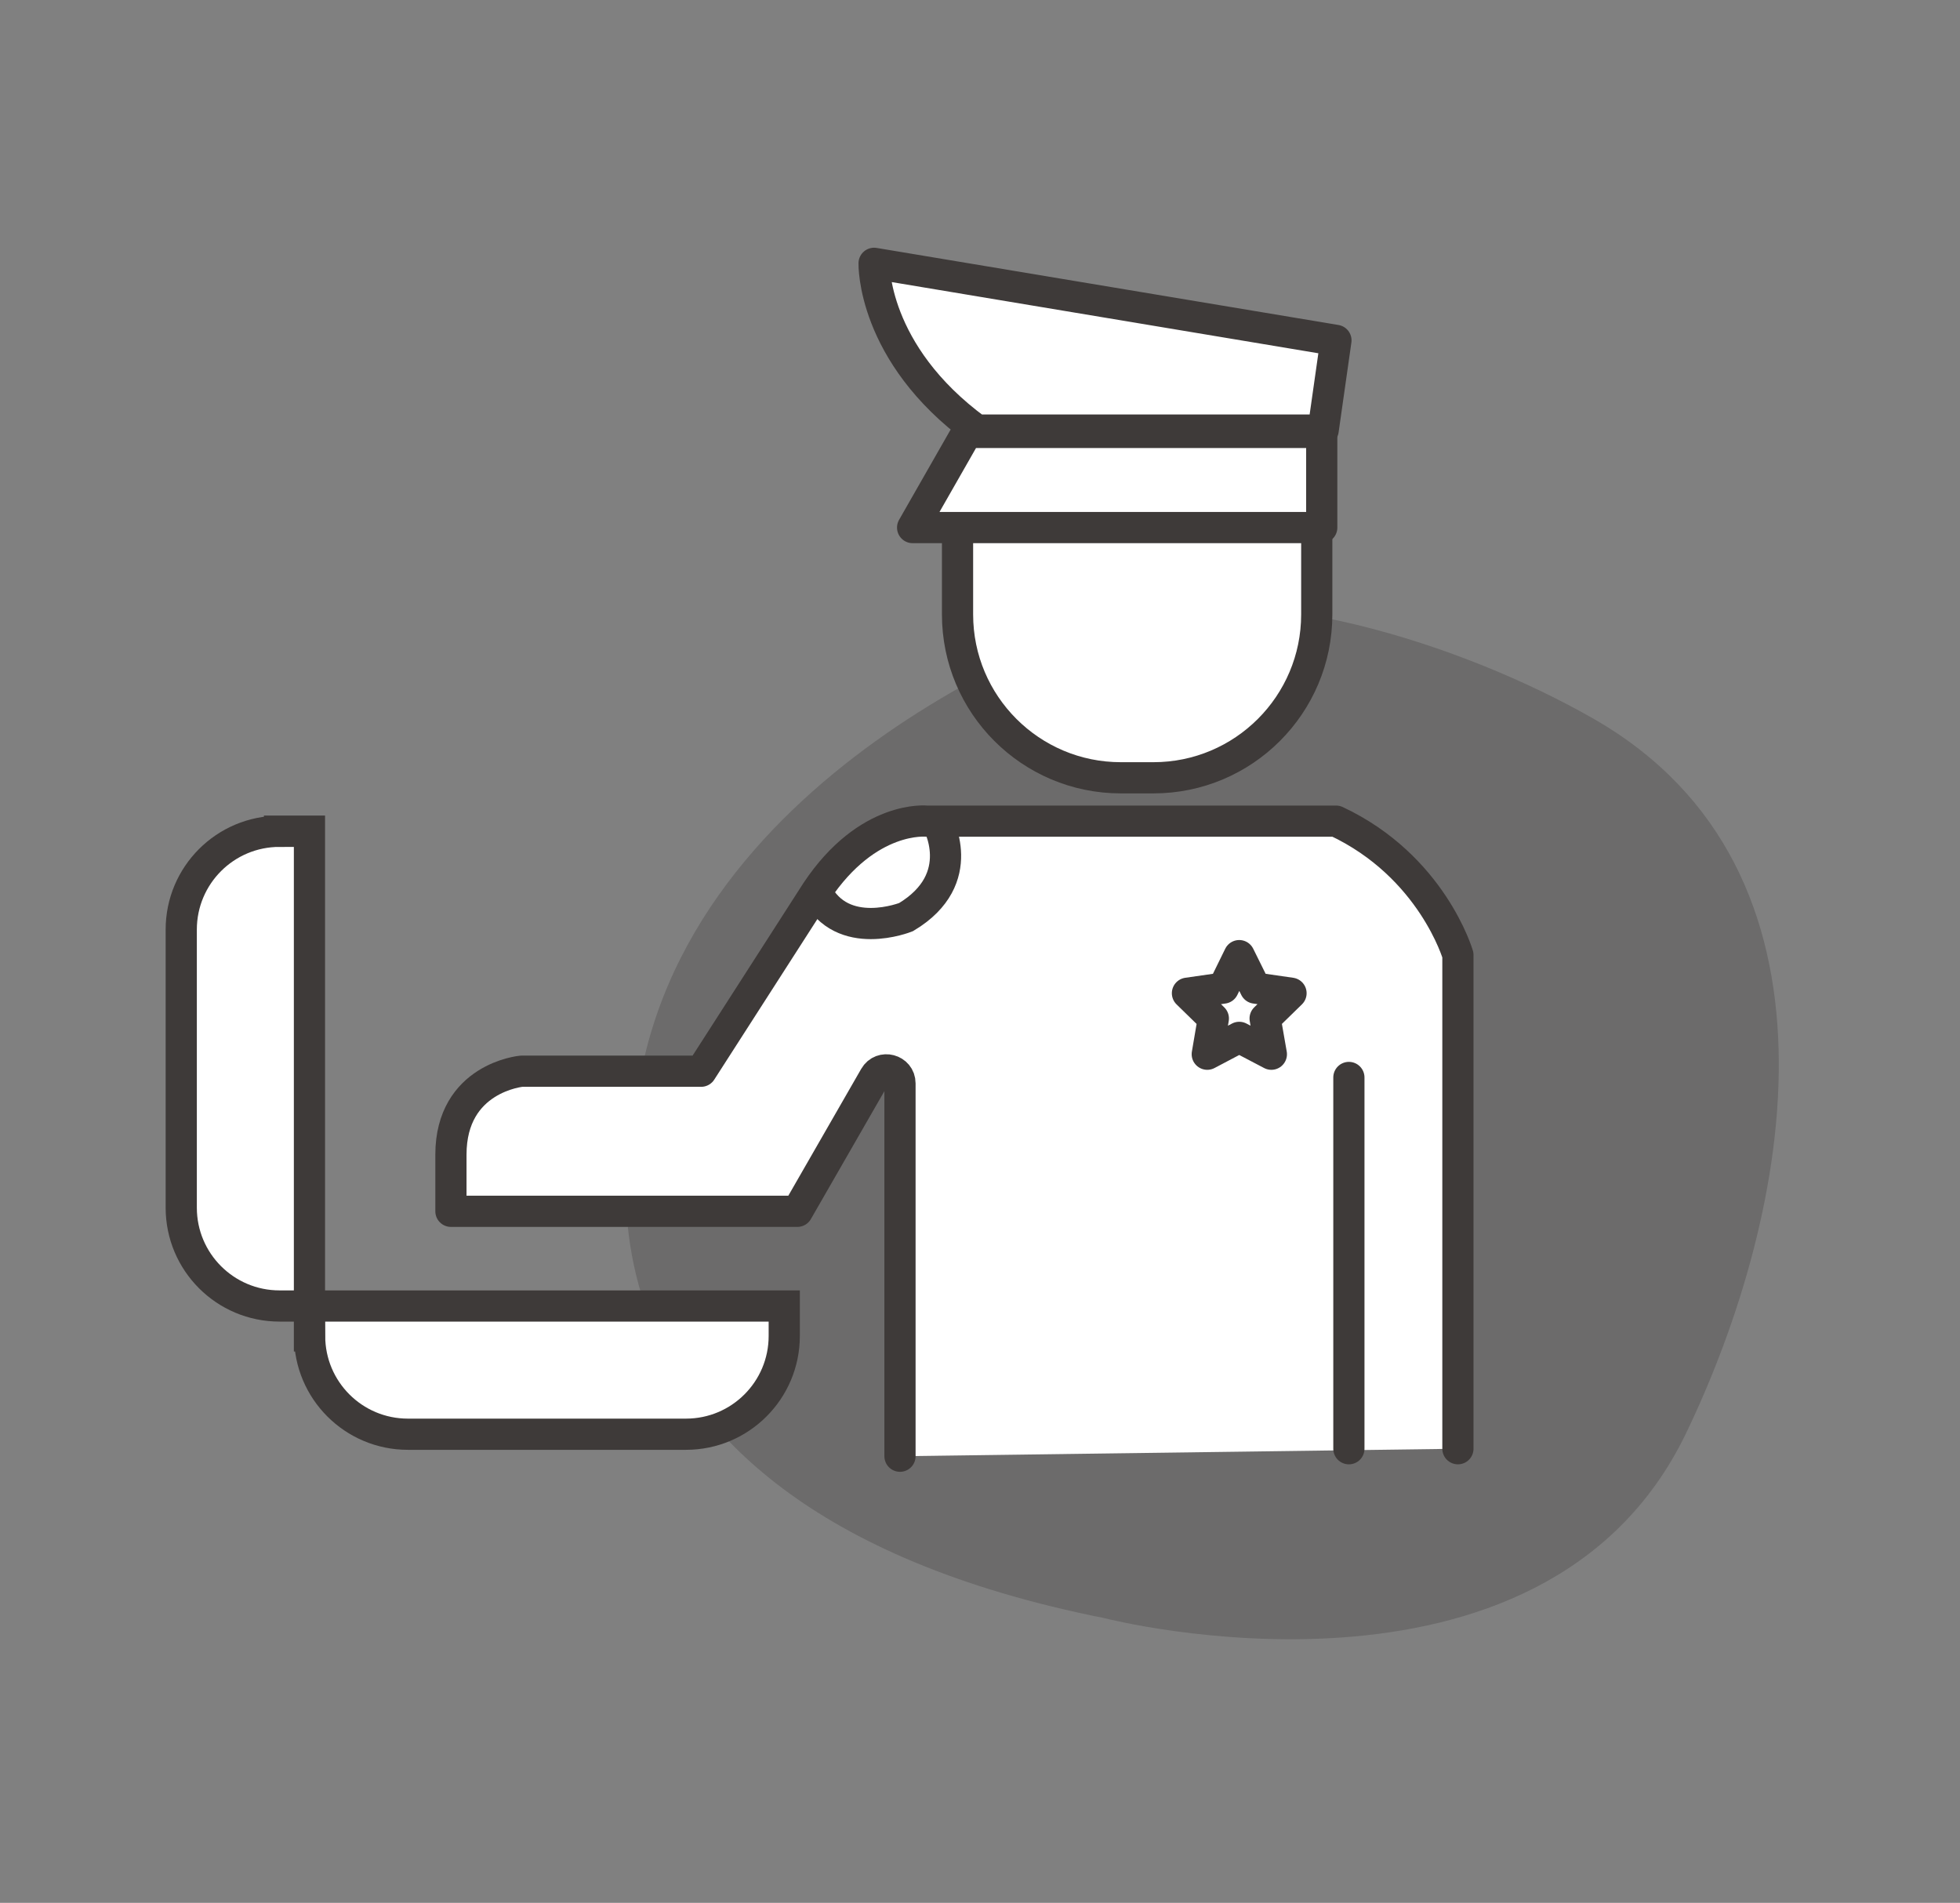 <?xml version="1.0" encoding="UTF-8"?><svg id="a" xmlns="http://www.w3.org/2000/svg" viewBox="0 0 125.66 121.98"><rect x="0" y="0" width="125.66" height="121.98" fill="#808080" stroke="none"/><defs><style>.b,.c,.d,.e{stroke:#3e3a39;stroke-width:2px;}.b,.d{fill:none;}.b,.e{stroke-miterlimit:10;}.f{fill:#3e3a39;opacity:.3;}.c,.d{stroke-linecap:round;stroke-linejoin:round;}.c,.e{fill:#fff;}</style></defs><path class="f" d="M70.81,39.81s-27.36,8.96-30.03,30.99c0,0-7.75,25.42,30.03,32.93,0,0,28.09,7.26,37.29-11.86,6.86-14.27,10.92-36.13-5.91-45.78-8.23-4.72-22.05-9.33-31.38-6.28Z"/><g><g><path class="e" d="M61.39,33.41h23.03v5.98c0,5.78-4.69,10.47-10.47,10.47h-2.09c-5.78,0-10.47-4.69-10.47-10.47v-5.98h0Z"/><polygon class="c" points="61.8 28.06 58.51 33.82 84.74 33.82 84.74 27.72 62.07 27.72 61.8 28.06"/><path class="c" d="M84.83,27.58l.82-5.76-29.61-4.94s-.16,5.76,6.58,10.69h22.21Z"/></g><path class="c" d="M93.47,92.87v-31.65s-1.65-5.69-7.81-8.58h-26.23s-3.79-.43-7.08,4.51l-7.4,11.52h-11.52s-4.52,.41-4.52,5.35v3.63h22.21l4.96-8.63c.44-.77,1.62-.46,1.62,.43v23.9"/><line class="d" x1="86.48" y1="69.07" x2="86.48" y2="92.87"/><g><path class="e" d="M17.92,53.28h1.92v30.44h-1.92c-3.48,0-6.3-2.82-6.3-6.3v-17.83c0-3.48,2.82-6.3,6.3-6.3Z"/><path class="e" d="M37.26,72.61h1.92v30.44h-1.92c-3.48,0-6.3-2.82-6.3-6.3v-17.83c0-3.48,2.82-6.3,6.3-6.3Z" transform="translate(-52.77 122.9) rotate(-90)"/></g><polygon class="d" points="79.45 61.26 80.48 63.34 82.77 63.67 81.11 65.29 81.51 67.58 79.45 66.5 77.4 67.58 77.79 65.29 76.13 63.67 78.43 63.34 79.45 61.26"/><path class="b" d="M60.06,52.64s2.15,3.68-1.97,6.15c0,0-4.11,1.65-5.76-1.65"/></g></svg>